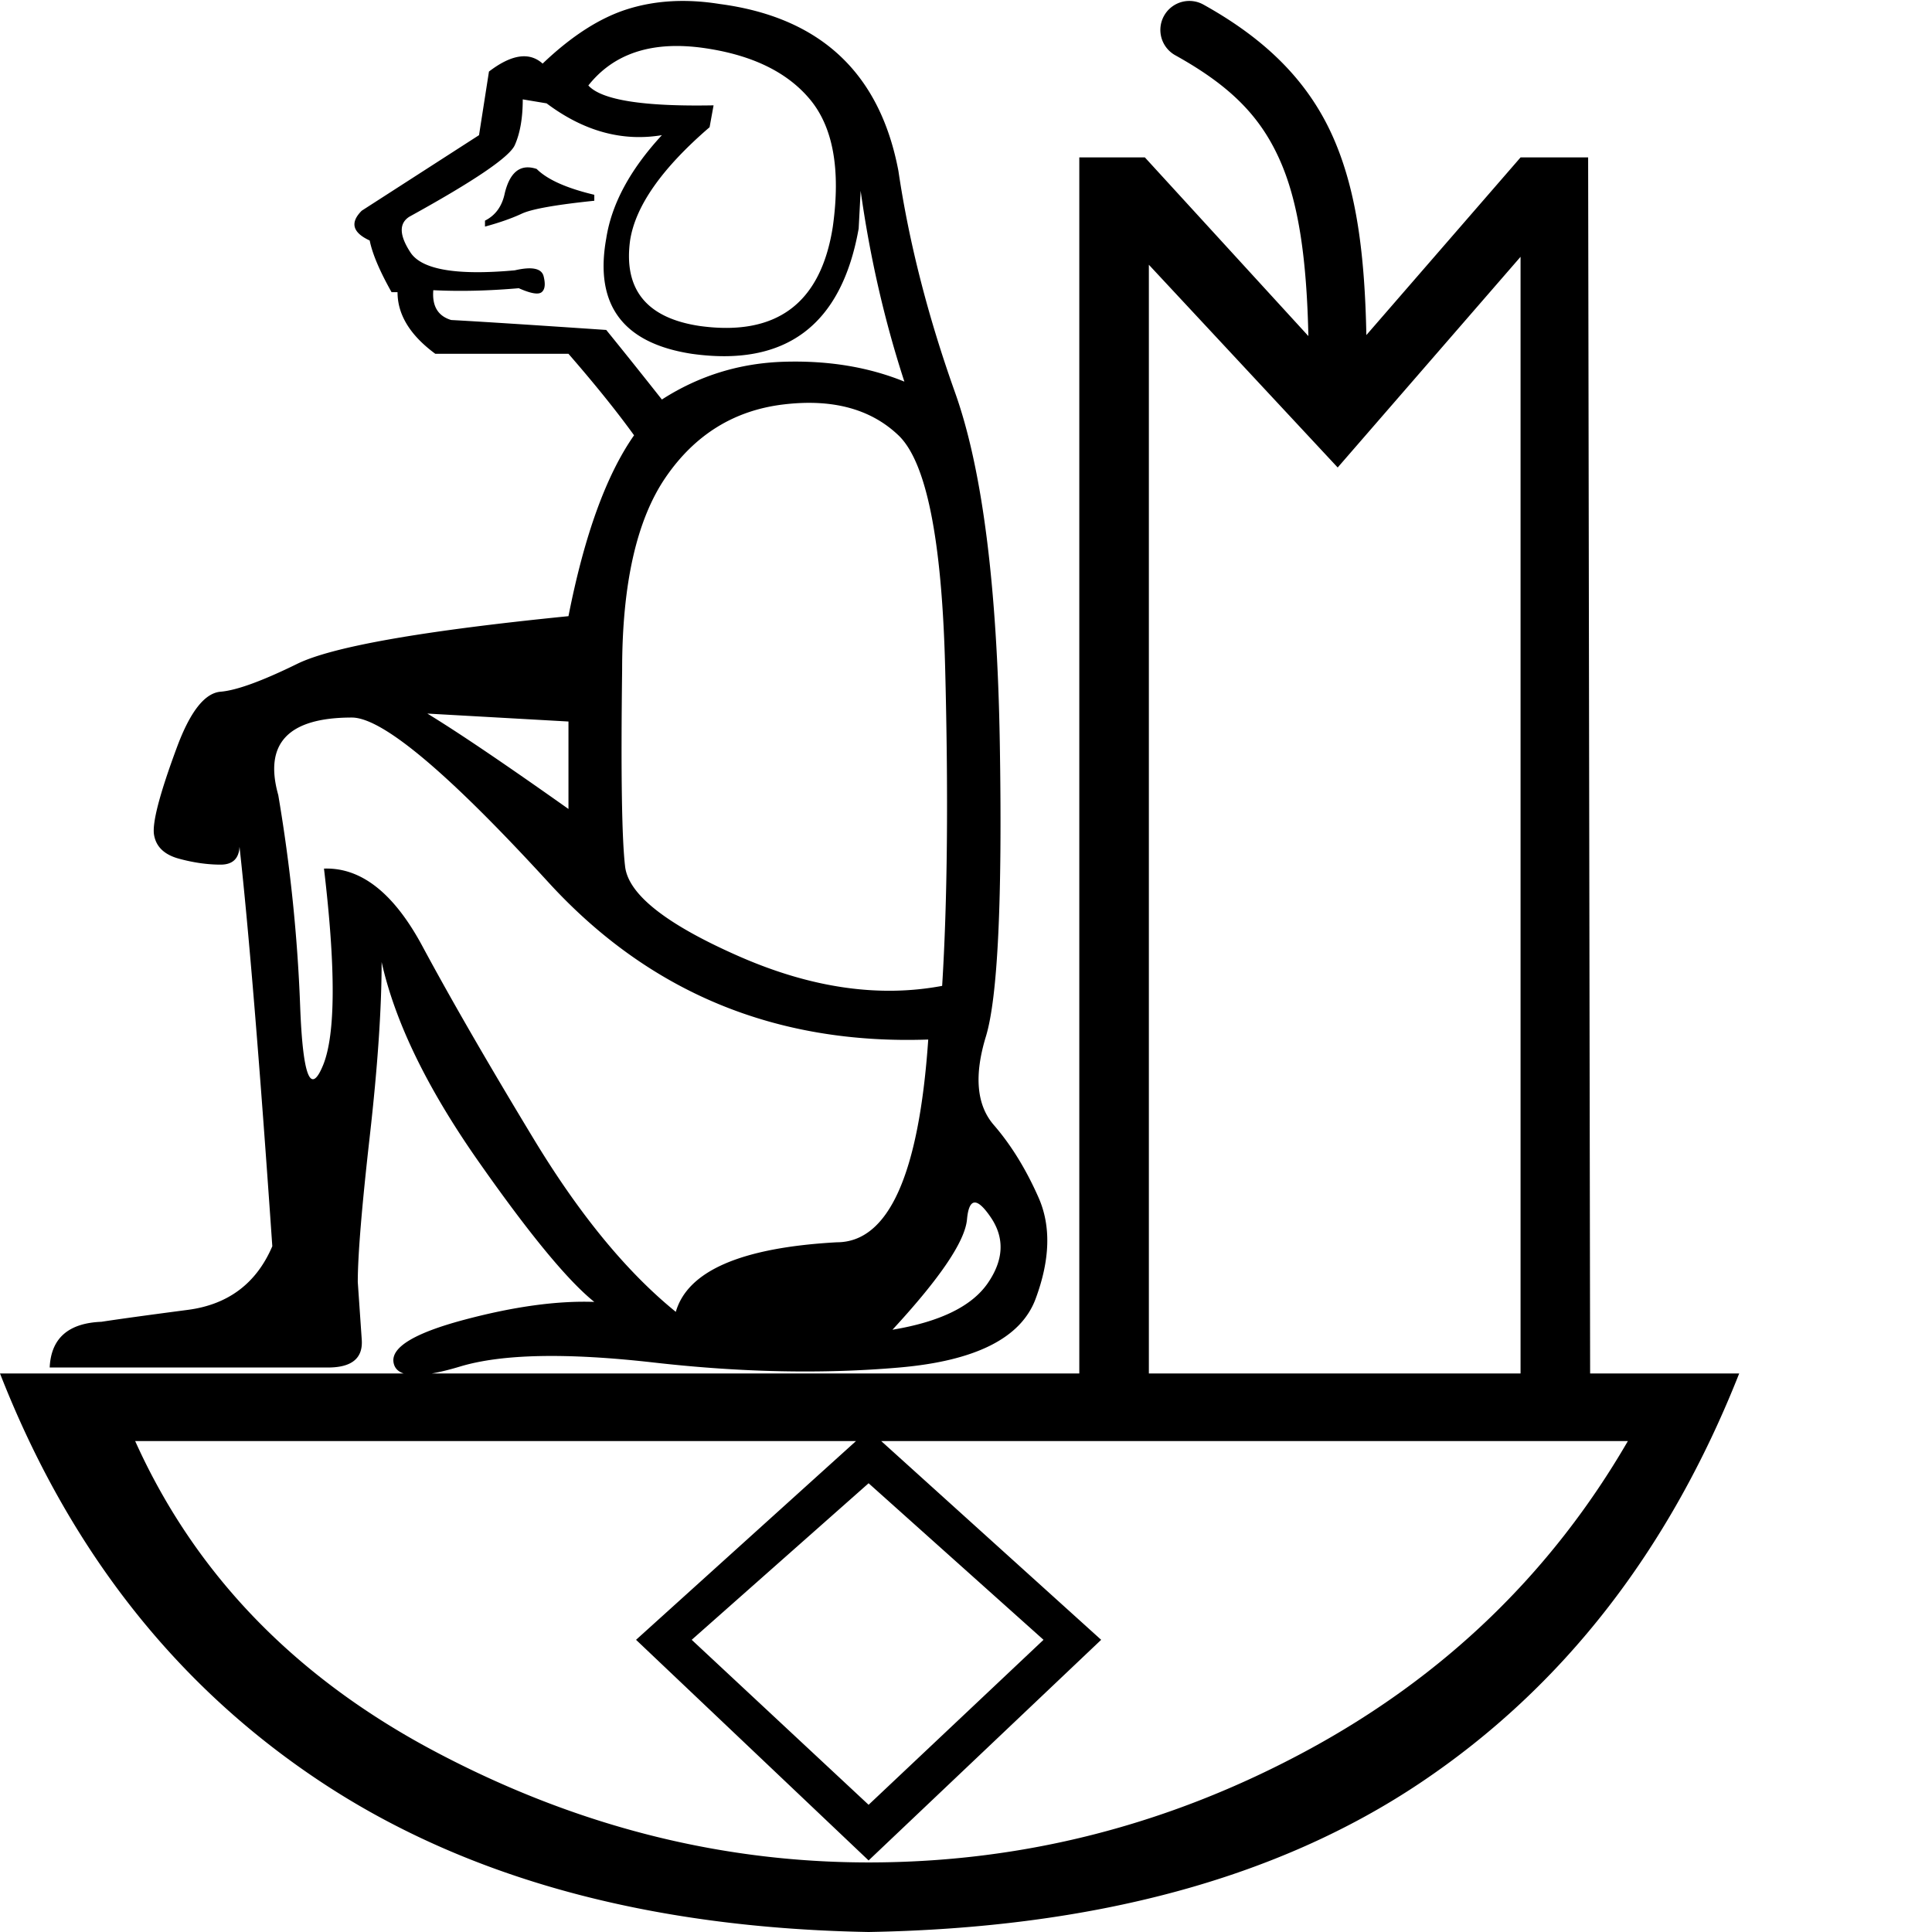 <?xml version="1.0" encoding="UTF-8" standalone="no"?>
<svg
   width="1000"
   height="1000"
   version="1.1"
   id="svg1"
   sodipodi:docname="13AF7.svg"
   inkscape:version="1.4.2 (f4327f4, 2025-05-13)"
   xmlns:inkscape="http://www.inkscape.org/namespaces/inkscape"
   xmlns:sodipodi="http://sodipodi.sourceforge.net/DTD/sodipodi-0.dtd"
   xmlns="http://www.w3.org/2000/svg"
   xmlns:svg="http://www.w3.org/2000/svg">
  <defs
     id="defs1" />
  <sodipodi:namedview
     id="namedview1"
     pagecolor="#ffffff"
     bordercolor="#666666"
     borderopacity="1.0"
     inkscape:showpageshadow="2"
     inkscape:pageopacity="0.0"
     inkscape:pagecheckerboard="0"
     inkscape:deskcolor="#d1d1d1"
     inkscape:zoom="0.3775"
     inkscape:cx="552.31788"
     inkscape:cy="592.05298"
     inkscape:window-width="1680"
     inkscape:window-height="998"
     inkscape:window-x="-8"
     inkscape:window-y="-8"
     inkscape:window-maximized="1"
     inkscape:current-layer="svg1"
     showguides="true">
    <sodipodi:guide
       position="329.218,151.235"
       orientation="0.688,-0.725"
       id="guide1"
       inkscape:locked="false"
       inkscape:label=""
       inkscape:color="rgb(0,134,229)" />
  </sodipodi:namedview>
  <path
     id="path1"
     style="fill:#000000;stroke:none;stroke-width:1"
     d="M 615.361 0.49 A 15 15 0 0 0 602.494 8.199 A 15 15 0 0 0 608.314 28.6 C 637.19 44.655 653.046 60.687 663.213 84.648 C 672.179 105.781 676.354 134.204 677.215 173.953 L 592.592 81.48 L 558.643 81.48 L 558.643 710.906 L 223.486 710.906 C 227.71 710.184 232.602 708.983 238.168 707.305 C 259.773 700.789 293.209 700.104 338.477 705.248 C 383.744 710.392 426.098 711.248 465.535 707.818 C 504.973 704.389 528.463 692.557 536.008 672.324 C 543.552 652.091 544.067 634.602 537.551 619.855 C 531.035 605.109 523.319 592.593 514.402 582.305 C 505.486 572.017 504.116 556.757 510.289 536.523 C 516.462 516.29 518.862 465.536 517.49 384.26 C 516.118 302.984 508.402 242.627 494.342 203.189 C 480.281 163.752 470.508 125.514 465.021 88.477 C 455.419 37.722 424.554 8.915 372.428 2.057 C 355.281 -0.687 339.507 0.171 325.104 4.629 C 310.7 9.087 295.952 18.519 280.863 32.922 C 274.005 26.749 264.746 28.121 253.086 37.037 L 247.943 69.959 L 187.242 109.053 C 181.069 115.226 182.441 120.371 191.357 124.486 C 192.729 131.345 196.503 140.26 202.676 151.234 L 205.762 151.234 C 205.762 162.894 212.277 173.525 225.309 183.127 L 294.238 183.127 C 307.956 198.902 319.273 212.963 328.189 225.309 C 313.786 245.885 302.469 277.092 294.238 318.93 C 218.792 326.474 171.982 334.705 153.807 343.621 C 135.631 352.537 122.428 357.339 114.197 358.025 C 105.967 358.711 98.423 368.313 91.564 386.832 C 82.648 410.837 78.704 425.927 79.732 432.1 C 80.761 438.272 85.047 442.388 92.592 444.445 C 100.136 446.503 107.339 447.531 114.197 447.531 C 120.397 447.531 123.656 444.448 123.971 438.283 C 128.769 481.604 134.428 550.531 140.947 645.062 C 132.717 664.267 118.142 675.241 97.223 677.984 C 76.304 680.728 61.385 682.785 52.469 684.156 C 35.322 684.842 26.407 692.729 25.721 707.818 L 169.754 707.818 C 182.1 707.818 187.928 703.018 187.242 693.416 L 185.186 663.58 C 185.186 649.863 187.242 624.828 191.357 588.477 C 195.473 552.125 197.531 521.949 197.531 497.943 C 204.39 528.808 221.022 563.099 247.428 600.822 C 273.834 638.545 293.896 662.895 307.613 673.869 C 288.409 673.183 265.947 676.268 240.227 683.127 C 214.506 689.986 202.331 697.361 203.703 705.248 C 204.187 708.031 205.932 709.916 208.936 710.906 L 0 710.906 C 35.665 802.127 91.049 872.599 166.152 922.324 C 241.255 972.05 335.733 997.942 449.588 1000 C 566.186 997.942 661.351 972.223 735.082 922.84 C 808.813 873.457 863.854 802.813 900.205 710.906 L 823.045 710.906 L 822.016 81.48 L 787.037 81.48 L 707.227 173.436 C 706.398 131.782 702.196 99.716 690.83 72.93 C 677.957 42.589 655.423 20.466 622.893 2.379 A 15 15 0 0 0 615.361 0.49 z M 353.701 23.871 C 356.755 23.989 359.91 24.263 363.168 24.691 C 388.545 28.121 407.236 37.036 419.238 51.439 C 431.241 65.843 435.186 87.791 431.07 117.283 C 424.897 157.064 401.921 174.212 362.141 168.725 C 334.706 164.609 322.702 149.864 326.131 124.486 C 328.874 106.654 342.592 87.106 367.283 65.844 L 369.342 54.527 C 332.991 55.213 311.386 51.783 304.527 44.238 C 315.93 29.835 332.321 23.046 353.701 23.871 z M 270.576 51.439 L 282.922 53.498 C 302.126 67.901 322.016 73.388 342.592 69.959 C 326.131 87.792 316.529 105.624 313.785 123.457 C 307.612 157.751 322.36 177.64 358.025 183.127 C 406.722 189.986 435.529 168.381 444.445 118.312 L 445.473 98.766 C 450.274 133.059 457.819 165.981 468.107 197.531 C 449.589 189.987 428.84 186.556 405.863 187.242 C 382.887 187.928 361.796 194.445 342.592 206.791 C 332.304 193.759 322.701 181.755 313.785 170.781 C 273.319 168.038 246.571 166.325 233.539 165.639 C 226.68 163.581 223.593 158.436 224.279 150.205 C 237.997 150.891 252.743 150.549 268.518 149.178 C 274.69 151.921 278.635 152.606 280.35 151.234 C 282.064 149.863 282.408 147.119 281.379 143.004 C 280.35 138.889 275.377 137.86 266.461 139.918 C 236.283 142.661 218.279 139.575 212.449 130.658 C 206.619 121.742 206.447 115.57 211.934 112.141 C 245.541 93.622 263.717 81.276 266.461 75.104 C 269.204 68.931 270.576 61.042 270.576 51.439 z M 273.438 86.629 C 267.586 86.49 263.545 90.879 261.316 99.795 C 259.945 106.654 256.516 111.454 251.029 114.197 L 251.029 117.283 C 258.574 115.226 264.918 112.998 270.062 110.598 C 275.207 108.197 287.723 105.968 307.613 103.91 L 307.613 100.822 C 293.21 97.393 283.264 92.936 277.777 87.449 C 276.234 86.935 274.788 86.661 273.438 86.629 z M 787.037 132.92 L 787.037 710.906 L 594.65 710.906 L 594.65 137.035 L 692.387 241.975 L 787.037 132.92 z M 422.289 208.576 C 439.749 209.229 453.994 214.806 465.021 225.309 C 479.425 239.026 487.483 278.978 489.197 345.164 C 490.912 411.351 490.398 466.393 487.654 510.289 C 454.732 516.462 419.581 511.316 382.201 494.855 C 344.821 478.395 325.275 462.964 323.561 448.561 C 321.846 434.157 321.33 400.205 322.016 346.707 C 322.016 302.125 329.561 268.862 344.65 246.914 C 359.74 224.966 379.972 212.448 405.35 209.361 C 408.522 208.976 411.609 208.721 414.609 208.598 C 417.235 208.49 419.795 208.483 422.289 208.576 z M 221.193 369.342 L 294.238 373.457 L 294.238 418.725 C 261.316 395.405 236.968 378.944 221.193 369.342 z M 182.1 371.398 C 197.875 371.398 231.825 399.864 283.951 456.791 C 336.077 513.718 401.578 540.81 480.453 538.066 C 475.652 608.025 459.876 643.004 433.127 643.004 C 383.744 645.747 355.968 657.75 349.795 679.012 C 324.418 658.436 299.897 628.601 276.234 589.506 C 252.572 550.411 233.367 517.148 218.621 489.713 C 203.875 462.278 186.9 448.902 167.695 449.588 C 173.868 501.714 173.697 535.664 167.182 551.439 C 160.666 567.214 156.721 556.927 155.35 520.576 C 153.978 484.225 150.206 447.875 144.033 411.523 C 136.489 384.774 149.178 371.398 182.1 371.398 z M 504.568 622.42 C 506.608 622.42 509.371 624.995 512.859 630.145 C 520.061 640.776 519.547 652.091 511.316 664.094 C 503.086 676.097 486.625 684.156 461.934 688.271 C 486.625 661.522 499.485 642.491 500.514 631.174 C 501.044 625.339 502.397 622.42 504.568 622.42 z M 69.959 745.885 L 443.074 745.885 L 329.219 848.766 L 449.588 962.963 L 569.959 848.766 L 456.104 745.885 L 842.592 745.885 C 802.811 814.472 747.256 867.97 675.926 906.379 C 604.595 944.788 529.149 963.992 449.588 963.992 C 372.084 963.992 297.154 944.788 224.795 906.379 C 152.436 867.97 100.823 814.472 69.959 745.885 z M 449.588 767.729 L 540.123 848.766 L 449.588 934.156 L 358.025 848.766 L 449.588 767.729 z " />
</svg>
